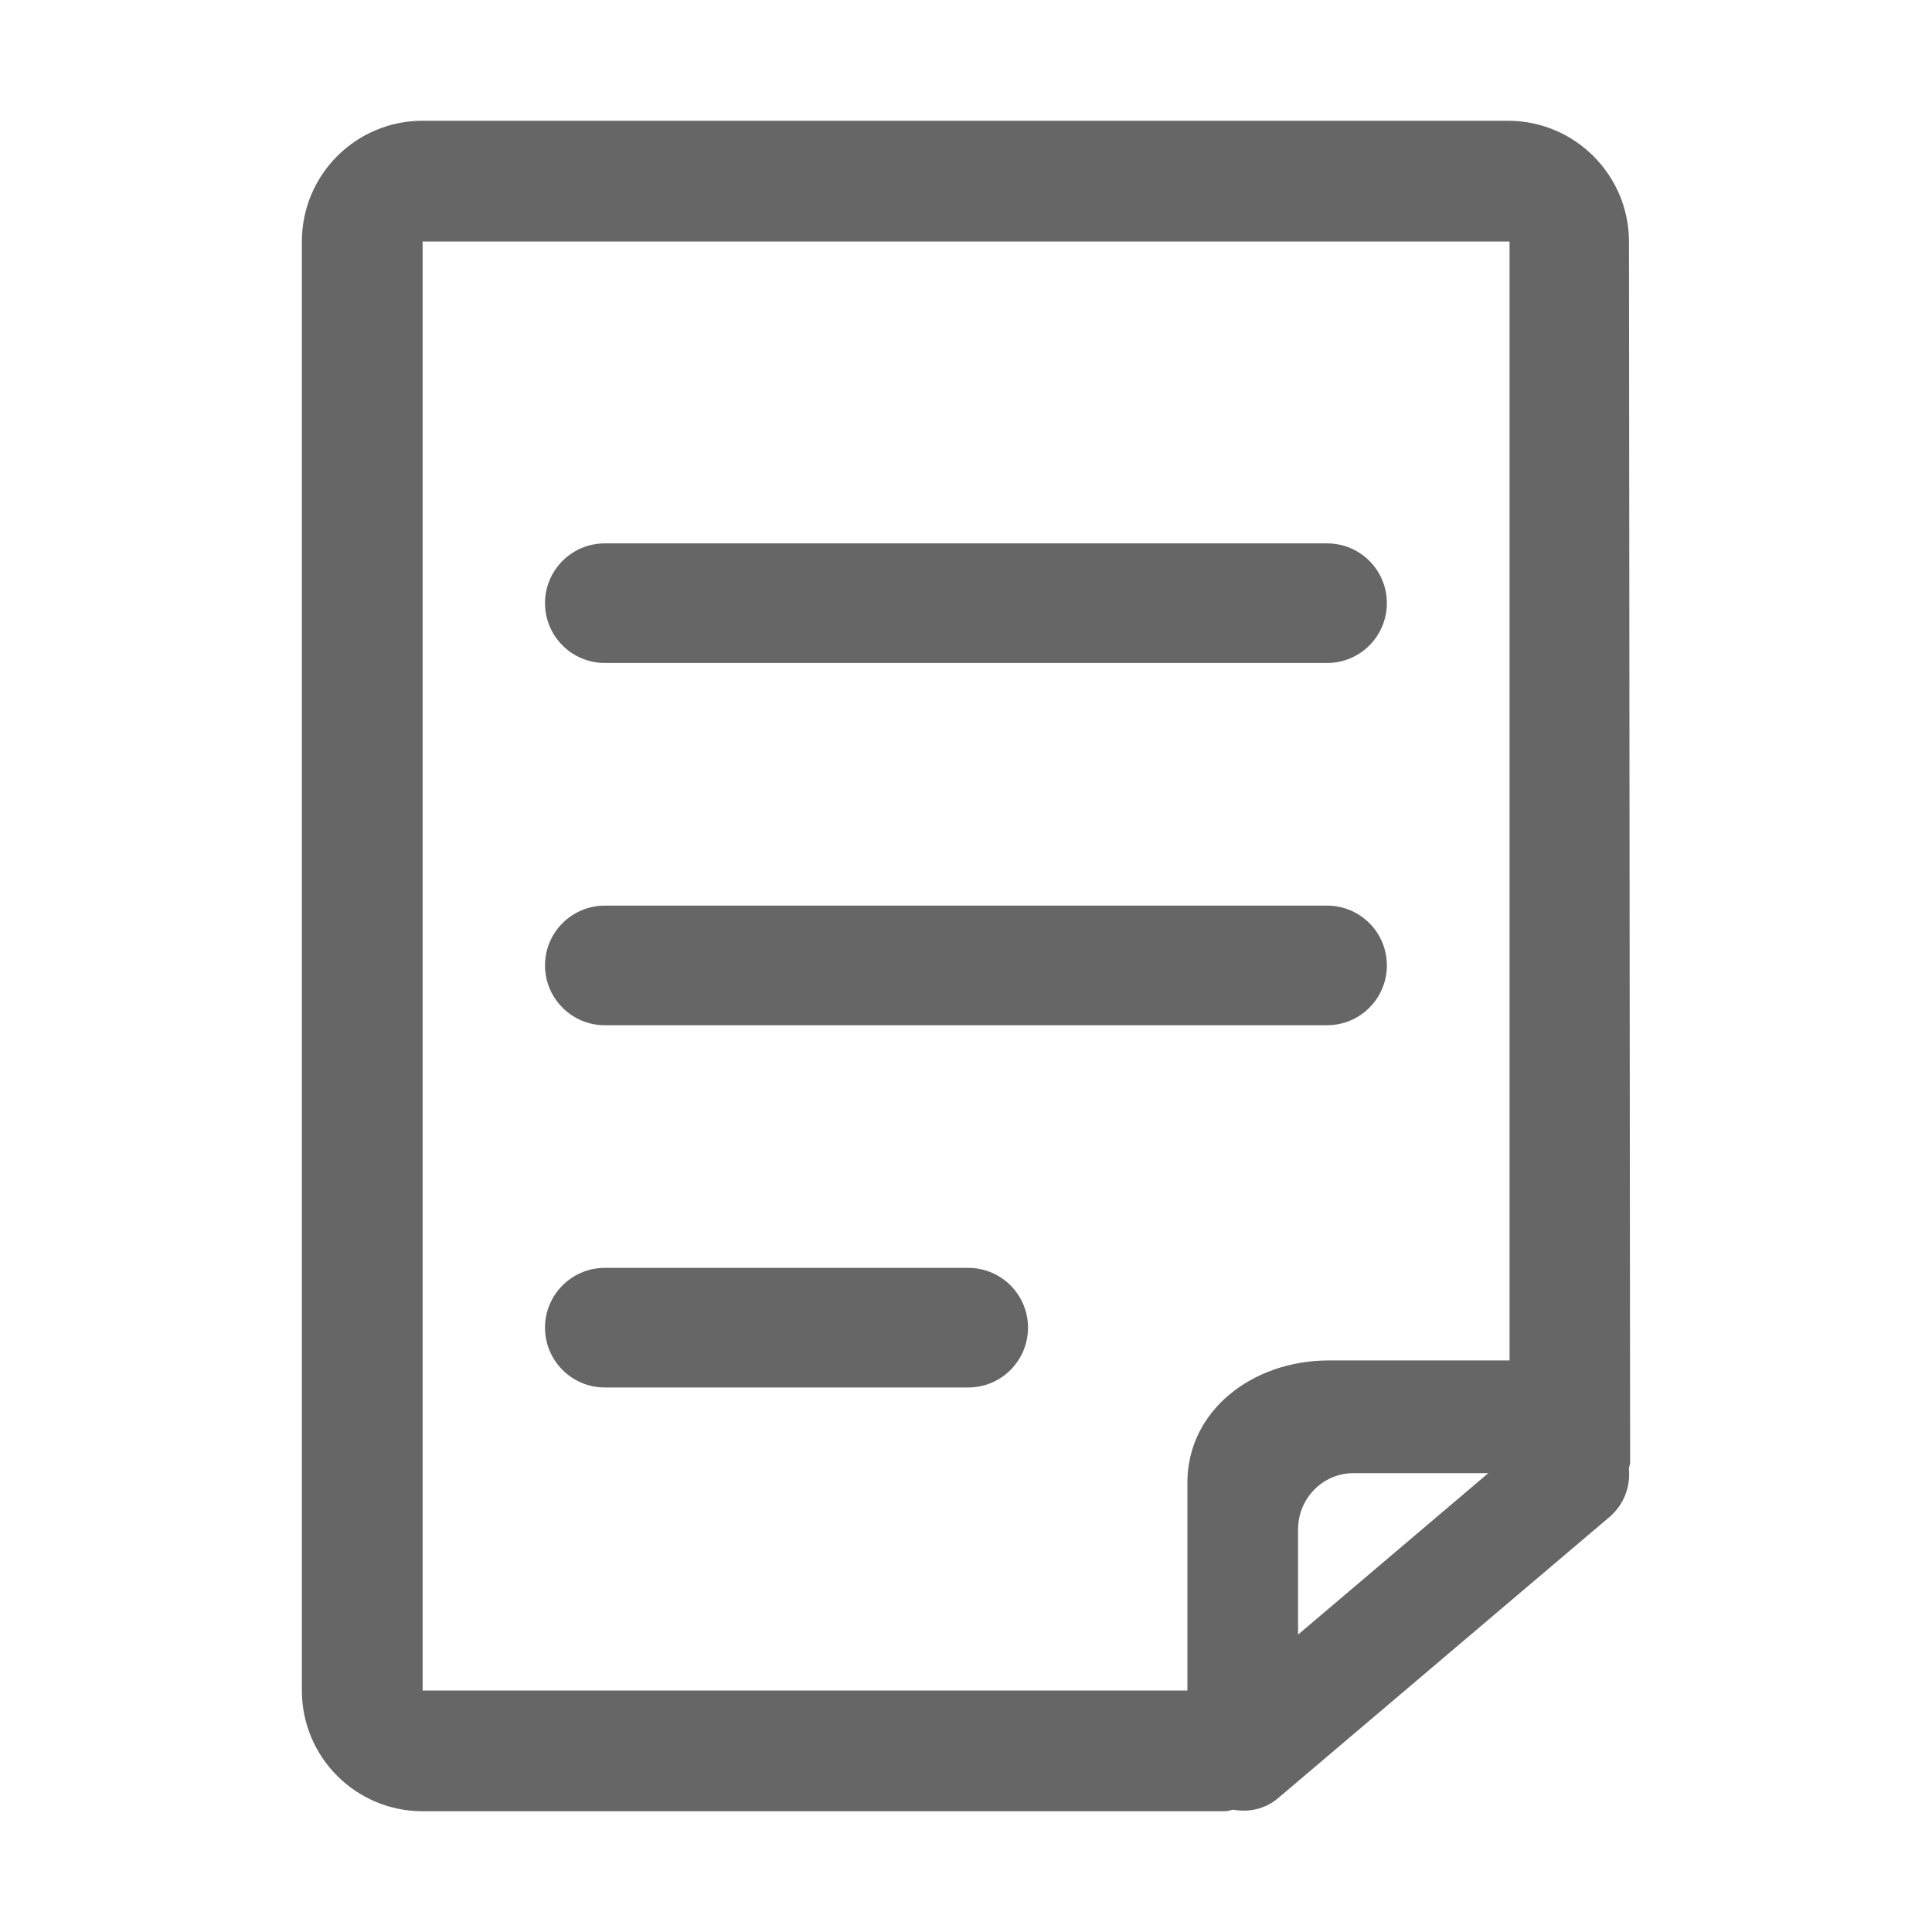 <!--?xml version="1.0" encoding="UTF-8"?-->
<svg width="32px" height="32px" viewBox="0 0 32 32" version="1.1" xmlns="http://www.w3.org/2000/svg" xmlns:xlink="http://www.w3.org/1999/xlink">
    <title>1032.工作底稿 2</title>
    <g id="1032.工作底稿-2" stroke="none" stroke-width="1" fill="none" fill-rule="evenodd">
        <g id="编组" transform="translate(5, 2)" fill="#000000" fill-rule="nonzero">
            <path d="M5.018,8.981 L16.981,8.981 C17.528,8.981 17.971,8.537 17.971,7.99 C17.971,7.443 17.528,7 16.981,7 L5.018,7 C4.471,7 4.027,7.443 4.027,7.99 C4.027,8.537 4.471,8.981 5.018,8.981 Z M5.018,14.981 L16.981,14.981 C17.528,14.981 17.971,14.537 17.971,13.99 C17.971,13.443 17.528,13 16.981,13 L5.018,13 C4.471,13 4.027,13.443 4.027,13.99 C4.027,14.537 4.471,14.981 5.018,14.981 Z M5.018,20.981 L11.037,20.981 C11.584,20.981 12.027,20.537 12.027,19.99 C12.027,19.443 11.584,19 11.037,19 L5.018,19 C4.471,19 4.027,19.443 4.027,19.99 C4.027,20.537 4.471,20.981 5.018,20.981 Z M19.979,0 L2,0 C0.895,0 0,0.895 0,2 L0,26 C0,27.105 0.895,28 2,28 L15.298,28 L15.298,28 C15.343,28 15.382,27.98 15.425,27.974 C15.681,28.021 15.954,27.966 16.169,27.783 L21.669,23.117 C21.894,22.92 22.01,22.624 21.979,22.323 C21.983,22.289 22,22.259 22,22.224 L21.981,2 C21.978,0.896 21.083,0.002 19.979,0 Z M2,2 L20.003,2 L20.003,20.533 L17.012,20.533 C15.737,20.533 14.667,21.371 14.667,22.555 L14.667,26 L2,26 L2,2 Z M19.651,22.4 L16.5,25.074 L16.5,23.333 C16.5,22.818 16.91,22.4 17.417,22.4 L19.651,22.4 Z" id="形状" fill="#666666"></path>
        </g>
    </g>
</svg>
